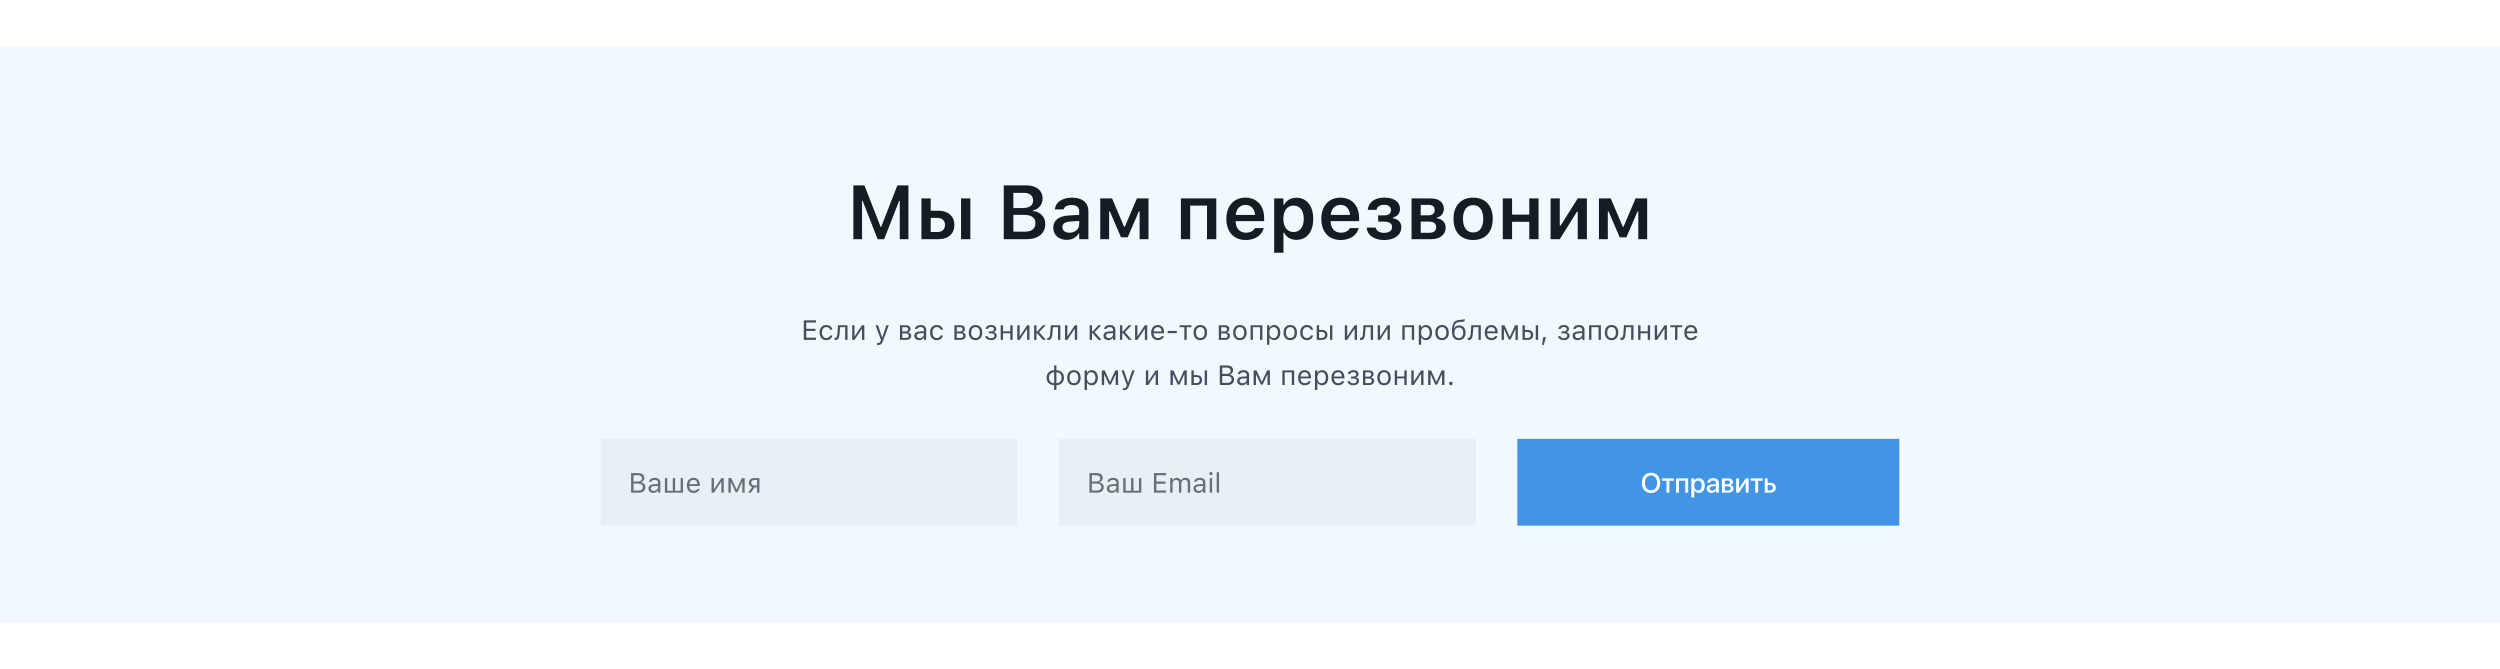 <svg width="1240" height="332" viewBox="0 0 1440 332" fill="none" xmlns="http://www.w3.org/2000/svg">
<rect width="1440" height="332" fill="#F2F8FF"/>
<path d="M491.539 111H496.545V88.957H496.91L505.504 111H509.285L517.879 88.957H518.266V111H523.25V79.998H516.891L507.588 103.846H507.223L497.898 79.998H491.539V111ZM530.748 111H540.738C546.217 111 549.719 107.82 549.719 102.836V102.793C549.719 97.809 546.217 94.607 540.738 94.607H536.098V87.518H530.748V111ZM553.564 111H558.914V87.518H553.564V111ZM540.051 98.732C542.65 98.732 544.326 100.344 544.326 102.771V102.814C544.326 105.221 542.672 106.875 540.051 106.875H536.098V98.732H540.051ZM578.164 111H591.42C598.037 111 602.076 107.648 602.076 102.213V102.17C602.076 98.152 599.197 95.144 595.029 94.758V94.371C598.145 93.877 600.551 90.998 600.551 87.754V87.711C600.551 82.963 597.006 79.998 591.119 79.998H578.164V111ZM589.766 84.316C593.117 84.316 595.072 85.928 595.072 88.678V88.721C595.072 91.535 592.988 93.061 589.057 93.061H583.707V84.316H589.766ZM589.938 96.992C594.17 96.992 596.404 98.647 596.404 101.783V101.826C596.404 104.984 594.234 106.682 590.152 106.682H583.707V96.992H589.938ZM614.387 111.387C617.48 111.387 619.973 110.055 621.262 107.777H621.627V111H626.912V94.951C626.912 89.988 623.518 87.066 617.48 87.066C611.895 87.066 608.113 89.688 607.598 93.641L607.576 93.834H612.625L612.646 93.748C613.184 92.201 614.773 91.32 617.223 91.32C620.102 91.32 621.627 92.609 621.627 94.951V96.971L615.59 97.336C609.875 97.68 606.674 100.129 606.674 104.318V104.361C606.674 108.637 609.918 111.387 614.387 111.387ZM611.959 104.104V104.061C611.959 102.127 613.355 101.031 616.342 100.838L621.627 100.494V102.385C621.627 105.178 619.242 107.283 616.02 107.283C613.656 107.283 611.959 106.102 611.959 104.104ZM638.857 111V94.973H639.266L645.711 109.947H649.535L656.002 94.973H656.41V111H661.523V87.518H654.842L647.881 103.867H647.494L640.555 87.518H633.744V111H638.857ZM680.193 111H685.543V91.664H695.232V111H700.582V87.518H680.193V111ZM717.598 111.473C723.979 111.473 727.115 107.799 727.867 104.77L727.932 104.576H722.84L722.775 104.727C722.26 105.801 720.605 107.262 717.705 107.262C714.074 107.262 711.797 104.812 711.732 100.602H728.146V98.84C728.146 91.75 724.021 87.066 717.34 87.066C710.658 87.066 706.383 91.9 706.383 99.291V99.312C706.383 106.789 710.615 111.473 717.598 111.473ZM717.404 91.256C720.391 91.256 722.561 93.168 722.926 97.014H711.775C712.184 93.275 714.418 91.256 717.404 91.256ZM733.926 118.799H739.275V107.262H739.641C740.865 109.797 743.551 111.387 746.773 111.387C752.725 111.387 756.42 106.768 756.42 99.291V99.248C756.42 91.814 752.66 87.131 746.773 87.131C743.486 87.131 740.93 88.635 739.641 91.191H739.275V87.518H733.926V118.799ZM745.098 106.875C741.467 106.875 739.211 103.975 739.211 99.269V99.227C739.211 94.522 741.467 91.643 745.098 91.643C748.75 91.643 750.963 94.522 750.963 99.248V99.291C750.963 103.996 748.75 106.875 745.098 106.875ZM772.297 111.473C778.678 111.473 781.814 107.799 782.566 104.77L782.631 104.576H777.539L777.475 104.727C776.959 105.801 775.305 107.262 772.404 107.262C768.773 107.262 766.496 104.812 766.432 100.602H782.846V98.84C782.846 91.75 778.721 87.066 772.039 87.066C765.357 87.066 761.082 91.9 761.082 99.291V99.312C761.082 106.789 765.314 111.473 772.297 111.473ZM772.104 91.256C775.09 91.256 777.26 93.168 777.625 97.014H766.475C766.883 93.275 769.117 91.256 772.104 91.256ZM797.283 111.494C803.32 111.494 807.166 108.465 807.166 104.104V104.061C807.166 101.439 805.576 99.549 802.311 98.904V98.539C804.846 97.959 806.414 96.047 806.414 93.576V93.533C806.414 89.559 802.977 87.045 797.412 87.045C791.654 87.045 788.367 89.816 787.83 93.92L787.809 94.092H792.879L792.9 93.984C793.223 92.287 794.834 91.191 797.24 91.191C799.883 91.191 801.193 92.481 801.193 94.178V94.221C801.193 96.154 799.904 97.272 797.176 97.272H793.824V100.881H797.197C800.227 100.881 801.859 101.934 801.859 104.018V104.061C801.859 105.994 800.141 107.348 797.219 107.348C794.705 107.348 792.922 106.295 792.428 104.49L792.385 104.34H787.186L787.207 104.533C787.723 109.088 791.955 111.494 797.283 111.494ZM813.053 111H824.311C829.531 111 832.711 108.314 832.711 104.318V104.275C832.711 101.439 830.67 99.291 827.576 98.947V98.582C829.961 98.174 831.658 96.004 831.658 93.555V93.512C831.658 89.902 828.887 87.518 824.16 87.518H813.053V111ZM818.338 97.272V91.213H822.893C825.256 91.213 826.395 92.416 826.395 94.199V94.242C826.395 96.197 825.105 97.272 822.463 97.272H818.338ZM818.338 107.305V100.859H822.85C825.771 100.859 827.232 101.912 827.232 104.039V104.082C827.232 106.102 825.922 107.305 823.344 107.305H818.338ZM848.523 111.473C855.549 111.473 859.824 106.875 859.824 99.269V99.227C859.824 91.664 855.527 87.066 848.523 87.066C841.541 87.066 837.223 91.686 837.223 99.227V99.269C837.223 106.875 841.477 111.473 848.523 111.473ZM848.523 107.133C844.807 107.133 842.68 104.232 842.68 99.291V99.248C842.68 94.307 844.807 91.385 848.523 91.385C852.219 91.385 854.346 94.307 854.346 99.248V99.291C854.346 104.232 852.24 107.133 848.523 107.133ZM880.857 111H886.207V87.518H880.857V96.82H870.953V87.518H865.604V111H870.953V100.967H880.857V111ZM893.146 111H898.432L908.314 95.188H908.766V111H914.051V87.518H908.766L898.861 103.244H898.432V87.518H893.146V111ZM926.104 111V94.973H926.512L932.957 109.947H936.781L943.248 94.973H943.656V111H948.77V87.518H942.088L935.127 103.867H934.74L927.801 87.518H920.99V111H926.104Z" fill="#161C24"/>
<path d="M462.984 169H469.969V167.734H464.391V163.859H469.68V162.609H464.391V158.992H469.969V157.727H462.984V169ZM475.945 169.148C477.969 169.148 479.102 168.062 479.445 166.539L479.461 166.453L478.117 166.461L478.102 166.508C477.789 167.445 477.07 167.945 475.938 167.945C474.438 167.945 473.469 166.703 473.469 164.766V164.75C473.469 162.852 474.422 161.633 475.938 161.633C477.148 161.633 477.898 162.305 478.109 163.133L478.117 163.156H479.469L479.461 163.109C479.211 161.609 477.984 160.43 475.938 160.43C473.578 160.43 472.078 162.133 472.078 164.75V164.766C472.078 167.438 473.586 169.148 475.945 169.148ZM483.578 165.703L483.891 161.703H486.82V169H488.18V160.578H482.672L482.312 165.594C482.227 166.844 481.914 167.82 481.141 167.82C480.938 167.82 480.727 167.789 480.656 167.766V168.992C480.766 169.031 480.984 169.078 481.273 169.078C482.68 169.078 483.398 168.023 483.578 165.703ZM490.852 169H492.211L496.375 162.719H496.5V169H497.859V160.578H496.5L492.336 166.859H492.211V160.578H490.852V169ZM505.766 171.953C507.258 171.953 507.953 171.406 508.648 169.516L511.938 160.578H510.508L508.203 167.508H508.078L505.766 160.578H504.312L507.43 169.008L507.273 169.508C506.969 170.477 506.5 170.828 505.727 170.828C505.539 170.828 505.328 170.82 505.164 170.789V171.906C505.352 171.938 505.586 171.953 505.766 171.953ZM518.383 169H521.969C523.781 169 524.852 168.047 524.852 166.586V166.57C524.852 165.594 524.172 164.844 523.102 164.695V164.57C523.891 164.406 524.477 163.617 524.477 162.781V162.766C524.477 161.445 523.547 160.578 521.953 160.578H518.383V169ZM519.742 164.141V161.703H521.758C522.703 161.703 523.125 162.188 523.125 162.906V162.922C523.125 163.719 522.633 164.141 521.539 164.141H519.742ZM519.742 167.875V165.266H521.656C522.867 165.266 523.469 165.656 523.469 166.547V166.562C523.469 167.406 522.945 167.875 521.914 167.875H519.742ZM529.469 169.148C530.602 169.148 531.484 168.656 532.016 167.758H532.141V169H533.5V163.234C533.5 161.484 532.352 160.43 530.297 160.43C528.5 160.43 527.219 161.32 527 162.641L526.992 162.688H528.352L528.359 162.664C528.578 162.008 529.242 161.633 530.25 161.633C531.508 161.633 532.141 162.195 532.141 163.234V164L529.727 164.148C527.766 164.266 526.656 165.133 526.656 166.633V166.648C526.656 168.18 527.867 169.148 529.469 169.148ZM528.047 166.617V166.602C528.047 165.766 528.609 165.312 529.891 165.234L532.141 165.094V165.859C532.141 167.062 531.133 167.969 529.75 167.969C528.773 167.969 528.047 167.469 528.047 166.617ZM539.586 169.148C541.609 169.148 542.742 168.062 543.086 166.539L543.102 166.453L541.758 166.461L541.742 166.508C541.43 167.445 540.711 167.945 539.578 167.945C538.078 167.945 537.109 166.703 537.109 164.766V164.75C537.109 162.852 538.062 161.633 539.578 161.633C540.789 161.633 541.539 162.305 541.75 163.133L541.758 163.156H543.109L543.102 163.109C542.852 161.609 541.625 160.43 539.578 160.43C537.219 160.43 535.719 162.133 535.719 164.75V164.766C535.719 167.438 537.227 169.148 539.586 169.148ZM549.742 169H553.328C555.141 169 556.211 168.047 556.211 166.586V166.57C556.211 165.594 555.531 164.844 554.461 164.695V164.57C555.25 164.406 555.836 163.617 555.836 162.781V162.766C555.836 161.445 554.906 160.578 553.312 160.578H549.742V169ZM551.102 164.141V161.703H553.117C554.062 161.703 554.484 162.188 554.484 162.906V162.922C554.484 163.719 553.992 164.141 552.898 164.141H551.102ZM551.102 167.875V165.266H553.016C554.227 165.266 554.828 165.656 554.828 166.547V166.562C554.828 167.406 554.305 167.875 553.273 167.875H551.102ZM561.898 169.148C564.297 169.148 565.781 167.492 565.781 164.797V164.781C565.781 162.078 564.297 160.43 561.898 160.43C559.5 160.43 558.016 162.078 558.016 164.781V164.797C558.016 167.492 559.5 169.148 561.898 169.148ZM561.898 167.945C560.305 167.945 559.406 166.781 559.406 164.797V164.781C559.406 162.789 560.305 161.633 561.898 161.633C563.492 161.633 564.391 162.789 564.391 164.781V164.797C564.391 166.781 563.492 167.945 561.898 167.945ZM570.828 169.156C572.789 169.156 574.141 168.086 574.141 166.523V166.508C574.141 165.57 573.555 164.898 572.445 164.656V164.531C573.281 164.336 573.836 163.562 573.836 162.711V162.695C573.836 161.352 572.758 160.422 570.875 160.422C569.156 160.422 567.922 161.281 567.727 162.633L567.719 162.688H569.047L569.055 162.648C569.188 161.977 569.914 161.547 570.875 161.547C571.953 161.547 572.508 162.078 572.508 162.797V162.812C572.508 163.688 571.906 164.117 570.828 164.117H569.516V165.242H570.828C572.117 165.242 572.805 165.664 572.805 166.578V166.594C572.805 167.43 572.07 168.031 570.828 168.031C569.805 168.031 569.055 167.594 568.883 166.906L568.867 166.844H567.484L567.492 166.906C567.664 168.266 569.031 169.156 570.828 169.156ZM581.93 169H583.289V160.578H581.93V164.062H577.758V160.578H576.398V169H577.758V165.188H581.93V169ZM585.961 169H587.32L591.484 162.719H591.609V169H592.969V160.578H591.609L587.445 166.859H587.32V160.578H585.961V169ZM597.438 165.164L600.734 169H602.477L598.539 164.547L602.328 160.578H600.695L597.438 164.102H597.008V160.578H595.648V169H597.008V165.164H597.438ZM606.172 165.703L606.484 161.703H609.414V169H610.773V160.578H605.266L604.906 165.594C604.82 166.844 604.508 167.82 603.734 167.82C603.531 167.82 603.32 167.789 603.25 167.766V168.992C603.359 169.031 603.578 169.078 603.867 169.078C605.273 169.078 605.992 168.023 606.172 165.703ZM613.445 169H614.805L618.969 162.719H619.094V169H620.453V160.578H619.094L614.93 166.859H614.805V160.578H613.445V169ZM629.422 165.164L632.719 169H634.461L630.523 164.547L634.312 160.578H632.68L629.422 164.102H628.992V160.578H627.633V169H628.992V165.164H629.422ZM638.422 169.148C639.555 169.148 640.438 168.656 640.969 167.758H641.094V169H642.453V163.234C642.453 161.484 641.305 160.43 639.25 160.43C637.453 160.43 636.172 161.32 635.953 162.641L635.945 162.688H637.305L637.312 162.664C637.531 162.008 638.195 161.633 639.203 161.633C640.461 161.633 641.094 162.195 641.094 163.234V164L638.68 164.148C636.719 164.266 635.609 165.133 635.609 166.633V166.648C635.609 168.18 636.82 169.148 638.422 169.148ZM637 166.617V166.602C637 165.766 637.562 165.312 638.844 165.234L641.094 165.094V165.859C641.094 167.062 640.086 167.969 638.703 167.969C637.727 167.969 637 167.469 637 166.617ZM646.875 165.164L650.172 169H651.914L647.977 164.547L651.766 160.578H650.133L646.875 164.102H646.445V160.578H645.086V169H646.445V165.164H646.875ZM653.789 169H655.148L659.312 162.719H659.438V169H660.797V160.578H659.438L655.273 166.859H655.148V160.578H653.789V169ZM666.922 169.148C668.906 169.148 670.109 168.023 670.398 166.883L670.414 166.82H669.055L669.023 166.891C668.797 167.398 668.094 167.938 666.953 167.938C665.453 167.938 664.492 166.922 664.453 165.18H670.516V164.648C670.516 162.133 669.125 160.43 666.836 160.43C664.547 160.43 663.062 162.211 663.062 164.812V164.82C663.062 167.461 664.516 169.148 666.922 169.148ZM666.828 161.641C668.07 161.641 668.992 162.43 669.133 164.094H664.477C664.625 162.492 665.578 161.641 666.828 161.641ZM672.586 165.094H677.836V163.828H672.586V165.094ZM686.266 160.578H679.453V161.703H682.18V169H683.539V161.703H686.266V160.578ZM691.383 169.148C693.781 169.148 695.266 167.492 695.266 164.797V164.781C695.266 162.078 693.781 160.43 691.383 160.43C688.984 160.43 687.5 162.078 687.5 164.781V164.797C687.5 167.492 688.984 169.148 691.383 169.148ZM691.383 167.945C689.789 167.945 688.891 166.781 688.891 164.797V164.781C688.891 162.789 689.789 161.633 691.383 161.633C692.977 161.633 693.875 162.789 693.875 164.781V164.797C693.875 166.781 692.977 167.945 691.383 167.945ZM702.023 169H705.609C707.422 169 708.492 168.047 708.492 166.586V166.57C708.492 165.594 707.812 164.844 706.742 164.695V164.57C707.531 164.406 708.117 163.617 708.117 162.781V162.766C708.117 161.445 707.188 160.578 705.594 160.578H702.023V169ZM703.383 164.141V161.703H705.398C706.344 161.703 706.766 162.188 706.766 162.906V162.922C706.766 163.719 706.273 164.141 705.18 164.141H703.383ZM703.383 167.875V165.266H705.297C706.508 165.266 707.109 165.656 707.109 166.547V166.562C707.109 167.406 706.586 167.875 705.555 167.875H703.383ZM714.18 169.148C716.578 169.148 718.062 167.492 718.062 164.797V164.781C718.062 162.078 716.578 160.43 714.18 160.43C711.781 160.43 710.297 162.078 710.297 164.781V164.797C710.297 167.492 711.781 169.148 714.18 169.148ZM714.18 167.945C712.586 167.945 711.688 166.781 711.688 164.797V164.781C711.688 162.789 712.586 161.633 714.18 161.633C715.773 161.633 716.672 162.789 716.672 164.781V164.797C716.672 166.781 715.773 167.945 714.18 167.945ZM720.32 169H721.68V161.703H725.773V169H727.133V160.578H720.32V169ZM729.812 171.812H731.172V167.672H731.297C731.758 168.57 732.766 169.148 733.922 169.148C736.062 169.148 737.453 167.438 737.453 164.797V164.781C737.453 162.156 736.055 160.43 733.922 160.43C732.75 160.43 731.812 160.984 731.297 161.922H731.172V160.578H729.812V171.812ZM733.609 167.945C732.078 167.945 731.141 166.742 731.141 164.797V164.781C731.141 162.836 732.078 161.633 733.609 161.633C735.148 161.633 736.062 162.82 736.062 164.781V164.797C736.062 166.758 735.148 167.945 733.609 167.945ZM743.195 169.148C745.594 169.148 747.078 167.492 747.078 164.797V164.781C747.078 162.078 745.594 160.43 743.195 160.43C740.797 160.43 739.312 162.078 739.312 164.781V164.797C739.312 167.492 740.797 169.148 743.195 169.148ZM743.195 167.945C741.602 167.945 740.703 166.781 740.703 164.797V164.781C740.703 162.789 741.602 161.633 743.195 161.633C744.789 161.633 745.688 162.789 745.688 164.781V164.797C745.688 166.781 744.789 167.945 743.195 167.945ZM752.789 169.148C754.812 169.148 755.945 168.062 756.289 166.539L756.305 166.453L754.961 166.461L754.945 166.508C754.633 167.445 753.914 167.945 752.781 167.945C751.281 167.945 750.312 166.703 750.312 164.766V164.75C750.312 162.852 751.266 161.633 752.781 161.633C753.992 161.633 754.742 162.305 754.953 163.133L754.961 163.156H756.312L756.305 163.109C756.055 161.609 754.828 160.43 752.781 160.43C750.422 160.43 748.922 162.133 748.922 164.75V164.766C748.922 167.438 750.43 169.148 752.789 169.148ZM758.445 169H761.453C763.383 169 764.617 167.891 764.617 166.148V166.133C764.617 164.391 763.383 163.281 761.453 163.281H759.805V160.578H758.445V169ZM766.086 169H767.445V160.578H766.086V169ZM761.453 164.406C762.555 164.406 763.258 165.086 763.258 166.133V166.148C763.258 167.188 762.562 167.875 761.453 167.875H759.805V164.406H761.453ZM774.617 169H775.977L780.141 162.719H780.266V169H781.625V160.578H780.266L776.102 166.859H775.977V160.578H774.617V169ZM786.281 165.703L786.594 161.703H789.523V169H790.883V160.578H785.375L785.016 165.594C784.93 166.844 784.617 167.82 783.844 167.82C783.641 167.82 783.43 167.789 783.359 167.766V168.992C783.469 169.031 783.688 169.078 783.977 169.078C785.383 169.078 786.102 168.023 786.281 165.703ZM793.555 169H794.914L799.078 162.719H799.203V169H800.562V160.578H799.203L795.039 166.859H794.914V160.578H793.555V169ZM807.742 169H809.102V161.703H813.195V169H814.555V160.578H807.742V169ZM817.234 171.812H818.594V167.672H818.719C819.18 168.57 820.188 169.148 821.344 169.148C823.484 169.148 824.875 167.438 824.875 164.797V164.781C824.875 162.156 823.477 160.43 821.344 160.43C820.172 160.43 819.234 160.984 818.719 161.922H818.594V160.578H817.234V171.812ZM821.031 167.945C819.5 167.945 818.562 166.742 818.562 164.797V164.781C818.562 162.836 819.5 161.633 821.031 161.633C822.57 161.633 823.484 162.82 823.484 164.781V164.797C823.484 166.758 822.57 167.945 821.031 167.945ZM830.617 169.148C833.016 169.148 834.5 167.492 834.5 164.797V164.781C834.5 162.078 833.016 160.43 830.617 160.43C828.219 160.43 826.734 162.078 826.734 164.781V164.797C826.734 167.492 828.219 169.148 830.617 169.148ZM830.617 167.945C829.023 167.945 828.125 166.781 828.125 164.797V164.781C828.125 162.789 829.023 161.633 830.617 161.633C832.211 161.633 833.109 162.789 833.109 164.781V164.797C833.109 166.781 832.211 167.945 830.617 167.945ZM840.266 169.156C842.695 169.156 844.188 167.5 844.188 164.828V164.812C844.188 162.273 842.734 160.656 840.469 160.656C839.195 160.656 838.188 161.203 837.617 162.211H837.492L837.516 162.039C837.828 159.742 838.68 158.828 840.641 158.742L841.5 158.703C842.477 158.656 843.367 158.453 843.633 158.203V157C842.906 157.297 842.109 157.422 841.438 157.453L840.594 157.492C837.586 157.633 836.344 159.539 836.344 164.008V164.023C836.344 167.398 837.688 169.156 840.266 169.156ZM840.266 167.953C838.656 167.953 837.734 166.805 837.734 164.828V164.812C837.734 162.93 838.656 161.859 840.266 161.859C841.875 161.859 842.797 162.93 842.797 164.812V164.828C842.797 166.805 841.875 167.953 840.266 167.953ZM848.344 165.703L848.656 161.703H851.586V169H852.945V160.578H847.438L847.078 165.594C846.992 166.844 846.68 167.82 845.906 167.82C845.703 167.82 845.492 167.789 845.422 167.766V168.992C845.531 169.031 845.75 169.078 846.039 169.078C847.445 169.078 848.164 168.023 848.344 165.703ZM859.062 169.148C861.047 169.148 862.25 168.023 862.539 166.883L862.555 166.82H861.195L861.164 166.891C860.938 167.398 860.234 167.938 859.094 167.938C857.594 167.938 856.633 166.922 856.594 165.18H862.656V164.648C862.656 162.133 861.266 160.43 858.977 160.43C856.688 160.43 855.203 162.211 855.203 164.812V164.82C855.203 167.461 856.656 169.148 859.062 169.148ZM858.969 161.641C860.211 161.641 861.133 162.43 861.273 164.094H856.617C856.766 162.492 857.719 161.641 858.969 161.641ZM866.273 169V163.008H866.422L869.07 168.766H870.117L872.773 163.008H872.922V169H874.281V160.578H872.703L869.688 167.109H869.562L866.562 160.578H864.914V169H866.273ZM876.961 169H879.969C881.898 169 883.133 167.891 883.133 166.148V166.133C883.133 164.391 881.898 163.281 879.969 163.281H878.32V160.578H876.961V169ZM884.602 169H885.961V160.578H884.602V169ZM879.969 164.406C881.07 164.406 881.773 165.086 881.773 166.133V166.148C881.773 167.188 881.078 167.875 879.969 167.875H878.32V164.406H879.969ZM888.219 171.867H889.227L890.453 167.422H888.898L888.219 171.867ZM900.75 169.156C902.711 169.156 904.062 168.086 904.062 166.523V166.508C904.062 165.57 903.477 164.898 902.367 164.656V164.531C903.203 164.336 903.758 163.562 903.758 162.711V162.695C903.758 161.352 902.68 160.422 900.797 160.422C899.078 160.422 897.844 161.281 897.648 162.633L897.641 162.688H898.969L898.977 162.648C899.109 161.977 899.836 161.547 900.797 161.547C901.875 161.547 902.43 162.078 902.43 162.797V162.812C902.43 163.688 901.828 164.117 900.75 164.117H899.438V165.242H900.75C902.039 165.242 902.727 165.664 902.727 166.578V166.594C902.727 167.43 901.992 168.031 900.75 168.031C899.727 168.031 898.977 167.594 898.805 166.906L898.789 166.844H897.406L897.414 166.906C897.586 168.266 898.953 169.156 900.75 169.156ZM908.641 169.148C909.773 169.148 910.656 168.656 911.188 167.758H911.312V169H912.672V163.234C912.672 161.484 911.523 160.43 909.469 160.43C907.672 160.43 906.391 161.32 906.172 162.641L906.164 162.688H907.523L907.531 162.664C907.75 162.008 908.414 161.633 909.422 161.633C910.68 161.633 911.312 162.195 911.312 163.234V164L908.898 164.148C906.938 164.266 905.828 165.133 905.828 166.633V166.648C905.828 168.18 907.039 169.148 908.641 169.148ZM907.219 166.617V166.602C907.219 165.766 907.781 165.312 909.062 165.234L911.312 165.094V165.859C911.312 167.062 910.305 167.969 908.922 167.969C907.945 167.969 907.219 167.469 907.219 166.617ZM915.305 169H916.664V161.703H920.758V169H922.117V160.578H915.305V169ZM928.258 169.148C930.656 169.148 932.141 167.492 932.141 164.797V164.781C932.141 162.078 930.656 160.43 928.258 160.43C925.859 160.43 924.375 162.078 924.375 164.781V164.797C924.375 167.492 925.859 169.148 928.258 169.148ZM928.258 167.945C926.664 167.945 925.766 166.781 925.766 164.797V164.781C925.766 162.789 926.664 161.633 928.258 161.633C929.852 161.633 930.75 162.789 930.75 164.781V164.797C930.75 166.781 929.852 167.945 928.258 167.945ZM936.297 165.703L936.609 161.703H939.539V169H940.898V160.578H935.391L935.031 165.594C934.945 166.844 934.633 167.82 933.859 167.82C933.656 167.82 933.445 167.789 933.375 167.766V168.992C933.484 169.031 933.703 169.078 933.992 169.078C935.398 169.078 936.117 168.023 936.297 165.703ZM949.102 169H950.461V160.578H949.102V164.062H944.93V160.578H943.57V169H944.93V165.188H949.102V169ZM953.133 169H954.492L958.656 162.719H958.781V169H960.141V160.578H958.781L954.617 166.859H954.492V160.578H953.133V169ZM968.922 160.578H962.109V161.703H964.836V169H966.195V161.703H968.922V160.578ZM974.016 169.148C976 169.148 977.203 168.023 977.492 166.883L977.508 166.82H976.148L976.117 166.891C975.891 167.398 975.188 167.938 974.047 167.938C972.547 167.938 971.586 166.922 971.547 165.18H977.609V164.648C977.609 162.133 976.219 160.43 973.93 160.43C971.641 160.43 970.156 162.211 970.156 164.812V164.82C970.156 167.461 971.609 169.148 974.016 169.148ZM973.922 161.641C975.164 161.641 976.086 162.43 976.227 164.094H971.57C971.719 162.492 972.672 161.641 973.922 161.641ZM607.188 197.812H608.5V195.102C611.102 195.062 612.836 193.391 612.836 190.797V190.781C612.836 188.188 611.102 186.523 608.5 186.477V183.727H607.188V186.477C604.578 186.516 602.844 188.188 602.844 190.781V190.797C602.844 193.383 604.578 195.055 607.188 195.102V197.812ZM607.188 193.938C605.367 193.891 604.211 192.703 604.211 190.797V190.781C604.211 188.867 605.367 187.68 607.188 187.641V193.938ZM608.5 193.938V187.641C610.312 187.688 611.469 188.875 611.469 190.781V190.797C611.469 192.711 610.312 193.898 608.5 193.938ZM618.57 195.148C620.969 195.148 622.453 193.492 622.453 190.797V190.781C622.453 188.078 620.969 186.43 618.57 186.43C616.172 186.43 614.688 188.078 614.688 190.781V190.797C614.688 193.492 616.172 195.148 618.57 195.148ZM618.57 193.945C616.977 193.945 616.078 192.781 616.078 190.797V190.781C616.078 188.789 616.977 187.633 618.57 187.633C620.164 187.633 621.062 188.789 621.062 190.781V190.797C621.062 192.781 620.164 193.945 618.57 193.945ZM624.719 197.812H626.078V193.672H626.203C626.664 194.57 627.672 195.148 628.828 195.148C630.969 195.148 632.359 193.438 632.359 190.797V190.781C632.359 188.156 630.961 186.43 628.828 186.43C627.656 186.43 626.719 186.984 626.203 187.922H626.078V186.578H624.719V197.812ZM628.516 193.945C626.984 193.945 626.047 192.742 626.047 190.797V190.781C626.047 188.836 626.984 187.633 628.516 187.633C630.055 187.633 630.969 188.82 630.969 190.781V190.797C630.969 192.758 630.055 193.945 628.516 193.945ZM635.992 195V189.008H636.141L638.789 194.766H639.836L642.492 189.008H642.641V195H644V186.578H642.422L639.406 193.109H639.281L636.281 186.578H634.633V195H635.992ZM647.406 197.953C648.898 197.953 649.594 197.406 650.289 195.516L653.578 186.578H652.148L649.844 193.508H649.719L647.406 186.578H645.953L649.07 195.008L648.914 195.508C648.609 196.477 648.141 196.828 647.367 196.828C647.18 196.828 646.969 196.82 646.805 196.789V197.906C646.992 197.938 647.227 197.953 647.406 197.953ZM660.023 195H661.383L665.547 188.719H665.672V195H667.031V186.578H665.672L661.508 192.859H661.383V186.578H660.023V195ZM675.57 195V189.008H675.719L678.367 194.766H679.414L682.07 189.008H682.219V195H683.578V186.578H682L678.984 193.109H678.859L675.859 186.578H674.211V195H675.57ZM686.258 195H689.266C691.195 195 692.43 193.891 692.43 192.148V192.133C692.43 190.391 691.195 189.281 689.266 189.281H687.617V186.578H686.258V195ZM693.898 195H695.258V186.578H693.898V195ZM689.266 190.406C690.367 190.406 691.07 191.086 691.07 192.133V192.148C691.07 193.188 690.375 193.875 689.266 193.875H687.617V190.406H689.266ZM702.609 195H707.008C709.406 195 710.828 193.82 710.828 191.844V191.828C710.828 190.344 709.852 189.289 708.312 189.094V188.969C709.398 188.773 710.258 187.711 710.258 186.547V186.531C710.258 184.812 708.992 183.727 706.922 183.727H702.609V195ZM706.625 184.969C708.023 184.969 708.836 185.633 708.836 186.773V186.789C708.836 187.977 707.969 188.586 706.266 188.586H704.016V184.969H706.625ZM706.664 189.797C708.461 189.797 709.383 190.461 709.383 191.758V191.773C709.383 193.07 708.492 193.758 706.797 193.758H704.016V189.797H706.664ZM715.422 195.148C716.555 195.148 717.438 194.656 717.969 193.758H718.094V195H719.453V189.234C719.453 187.484 718.305 186.43 716.25 186.43C714.453 186.43 713.172 187.32 712.953 188.641L712.945 188.688H714.305L714.312 188.664C714.531 188.008 715.195 187.633 716.203 187.633C717.461 187.633 718.094 188.195 718.094 189.234V190L715.68 190.148C713.719 190.266 712.609 191.133 712.609 192.633V192.648C712.609 194.18 713.82 195.148 715.422 195.148ZM714 192.617V192.602C714 191.766 714.562 191.312 715.844 191.234L718.094 191.094V191.859C718.094 193.062 717.086 193.969 715.703 193.969C714.727 193.969 714 193.469 714 192.617ZM723.445 195V189.008H723.594L726.242 194.766H727.289L729.945 189.008H730.094V195H731.453V186.578H729.875L726.859 193.109H726.734L723.734 186.578H722.086V195H723.445ZM738.633 195H739.992V187.703H744.086V195H745.445V186.578H738.633V195ZM751.562 195.148C753.547 195.148 754.75 194.023 755.039 192.883L755.055 192.82H753.695L753.664 192.891C753.438 193.398 752.734 193.938 751.594 193.938C750.094 193.938 749.133 192.922 749.094 191.18H755.156V190.648C755.156 188.133 753.766 186.43 751.477 186.43C749.188 186.43 747.703 188.211 747.703 190.812V190.82C747.703 193.461 749.156 195.148 751.562 195.148ZM751.469 187.641C752.711 187.641 753.633 188.43 753.773 190.094H749.117C749.266 188.492 750.219 187.641 751.469 187.641ZM757.422 197.812H758.781V193.672H758.906C759.367 194.57 760.375 195.148 761.531 195.148C763.672 195.148 765.062 193.438 765.062 190.797V190.781C765.062 188.156 763.664 186.43 761.531 186.43C760.359 186.43 759.422 186.984 758.906 187.922H758.781V186.578H757.422V197.812ZM761.219 193.945C759.688 193.945 758.75 192.742 758.75 190.797V190.781C758.75 188.836 759.688 187.633 761.219 187.633C762.758 187.633 763.672 188.82 763.672 190.781V190.797C763.672 192.758 762.758 193.945 761.219 193.945ZM770.781 195.148C772.766 195.148 773.969 194.023 774.258 192.883L774.273 192.82H772.914L772.883 192.891C772.656 193.398 771.953 193.938 770.812 193.938C769.312 193.938 768.352 192.922 768.312 191.18H774.375V190.648C774.375 188.133 772.984 186.43 770.695 186.43C768.406 186.43 766.922 188.211 766.922 190.812V190.82C766.922 193.461 768.375 195.148 770.781 195.148ZM770.688 187.641C771.93 187.641 772.852 188.43 772.992 190.094H768.336C768.484 188.492 769.438 187.641 770.688 187.641ZM779.5 195.156C781.461 195.156 782.812 194.086 782.812 192.523V192.508C782.812 191.57 782.227 190.898 781.117 190.656V190.531C781.953 190.336 782.508 189.562 782.508 188.711V188.695C782.508 187.352 781.43 186.422 779.547 186.422C777.828 186.422 776.594 187.281 776.398 188.633L776.391 188.688H777.719L777.727 188.648C777.859 187.977 778.586 187.547 779.547 187.547C780.625 187.547 781.18 188.078 781.18 188.797V188.812C781.18 189.688 780.578 190.117 779.5 190.117H778.188V191.242H779.5C780.789 191.242 781.477 191.664 781.477 192.578V192.594C781.477 193.43 780.742 194.031 779.5 194.031C778.477 194.031 777.727 193.594 777.555 192.906L777.539 192.844H776.156L776.164 192.906C776.336 194.266 777.703 195.156 779.5 195.156ZM785.07 195H788.656C790.469 195 791.539 194.047 791.539 192.586V192.57C791.539 191.594 790.859 190.844 789.789 190.695V190.57C790.578 190.406 791.164 189.617 791.164 188.781V188.766C791.164 187.445 790.234 186.578 788.641 186.578H785.07V195ZM786.43 190.141V187.703H788.445C789.391 187.703 789.812 188.188 789.812 188.906V188.922C789.812 189.719 789.32 190.141 788.227 190.141H786.43ZM786.43 193.875V191.266H788.344C789.555 191.266 790.156 191.656 790.156 192.547V192.562C790.156 193.406 789.633 193.875 788.602 193.875H786.43ZM797.227 195.148C799.625 195.148 801.109 193.492 801.109 190.797V190.781C801.109 188.078 799.625 186.43 797.227 186.43C794.828 186.43 793.344 188.078 793.344 190.781V190.797C793.344 193.492 794.828 195.148 797.227 195.148ZM797.227 193.945C795.633 193.945 794.734 192.781 794.734 190.797V190.781C794.734 188.789 795.633 187.633 797.227 187.633C798.82 187.633 799.719 188.789 799.719 190.781V190.797C799.719 192.781 798.82 193.945 797.227 193.945ZM808.898 195H810.258V186.578H808.898V190.062H804.727V186.578H803.367V195H804.727V191.188H808.898V195ZM812.93 195H814.289L818.453 188.719H818.578V195H819.938V186.578H818.578L814.414 192.859H814.289V186.578H812.93V195ZM823.977 195V189.008H824.125L826.773 194.766H827.82L830.477 189.008H830.625V195H831.984V186.578H830.406L827.391 193.109H827.266L824.266 186.578H822.617V195H823.977ZM835.703 195.078C836.266 195.078 836.719 194.617 836.719 194.062C836.719 193.5 836.266 193.047 835.703 193.047C835.148 193.047 834.688 193.5 834.688 194.062C834.688 194.617 835.148 195.078 835.703 195.078Z" fill="#454F5B"/>
<rect x="346" y="226" width="240" height="50" fill="#161C24" fill-opacity="0.04"/>
<path opacity="0.8" d="M363.516 257H367.914C370.312 257 371.734 255.82 371.734 253.844V253.828C371.734 252.344 370.758 251.289 369.219 251.094V250.969C370.305 250.773 371.164 249.711 371.164 248.547V248.531C371.164 246.812 369.898 245.727 367.828 245.727H363.516V257ZM367.531 246.969C368.93 246.969 369.742 247.633 369.742 248.773V248.789C369.742 249.977 368.875 250.586 367.172 250.586H364.922V246.969H367.531ZM367.57 251.797C369.367 251.797 370.289 252.461 370.289 253.758V253.773C370.289 255.07 369.398 255.758 367.703 255.758H364.922V251.797H367.57ZM376.328 257.148C377.461 257.148 378.344 256.656 378.875 255.758H379V257H380.359V251.234C380.359 249.484 379.211 248.43 377.156 248.43C375.359 248.43 374.078 249.32 373.859 250.641L373.852 250.688H375.211L375.219 250.664C375.438 250.008 376.102 249.633 377.109 249.633C378.367 249.633 379 250.195 379 251.234V252L376.586 252.148C374.625 252.266 373.516 253.133 373.516 254.633V254.648C373.516 256.18 374.727 257.148 376.328 257.148ZM374.906 254.617V254.602C374.906 253.766 375.469 253.312 376.75 253.234L379 253.094V253.859C379 255.062 377.992 255.969 376.609 255.969C375.633 255.969 374.906 255.469 374.906 254.617ZM382.992 257H393.398V248.578H392.039V255.875H388.875V248.578H387.516V255.875H384.352V248.578H382.992V257ZM399.516 257.148C401.5 257.148 402.703 256.023 402.992 254.883L403.008 254.82H401.648L401.617 254.891C401.391 255.398 400.688 255.938 399.547 255.938C398.047 255.938 397.086 254.922 397.047 253.18H403.109V252.648C403.109 250.133 401.719 248.43 399.43 248.43C397.141 248.43 395.656 250.211 395.656 252.812V252.82C395.656 255.461 397.109 257.148 399.516 257.148ZM399.422 249.641C400.664 249.641 401.586 250.43 401.727 252.094H397.07C397.219 250.492 398.172 249.641 399.422 249.641ZM409.867 257H411.227L415.391 250.719H415.516V257H416.875V248.578H415.516L411.352 254.859H411.227V248.578H409.867V257ZM420.914 257V251.008H421.062L423.711 256.766H424.758L427.414 251.008H427.562V257H428.922V248.578H427.344L424.328 255.109H424.203L421.203 248.578H419.555V257H420.914ZM436.07 257H437.43V248.578H434.5C432.57 248.578 431.336 249.633 431.336 251.359V251.375C431.336 252.523 432.055 253.398 433.242 253.734L430.891 257H432.492L434.641 253.984H436.07V257ZM434.5 252.859C433.398 252.859 432.727 252.227 432.727 251.344V251.328C432.727 250.312 433.391 249.703 434.5 249.703H436.07V252.859H434.5Z" fill="#454F5B"/>
<rect x="610" y="226" width="240" height="50" fill="#161C24" fill-opacity="0.04"/>
<path opacity="0.8" d="M627.516 257H631.914C634.312 257 635.734 255.82 635.734 253.844V253.828C635.734 252.344 634.758 251.289 633.219 251.094V250.969C634.305 250.773 635.164 249.711 635.164 248.547V248.531C635.164 246.812 633.898 245.727 631.828 245.727H627.516V257ZM631.531 246.969C632.93 246.969 633.742 247.633 633.742 248.773V248.789C633.742 249.977 632.875 250.586 631.172 250.586H628.922V246.969H631.531ZM631.57 251.797C633.367 251.797 634.289 252.461 634.289 253.758V253.773C634.289 255.07 633.398 255.758 631.703 255.758H628.922V251.797H631.57ZM640.328 257.148C641.461 257.148 642.344 256.656 642.875 255.758H643V257H644.359V251.234C644.359 249.484 643.211 248.43 641.156 248.43C639.359 248.43 638.078 249.32 637.859 250.641L637.852 250.688H639.211L639.219 250.664C639.438 250.008 640.102 249.633 641.109 249.633C642.367 249.633 643 250.195 643 251.234V252L640.586 252.148C638.625 252.266 637.516 253.133 637.516 254.633V254.648C637.516 256.18 638.727 257.148 640.328 257.148ZM638.906 254.617V254.602C638.906 253.766 639.469 253.312 640.75 253.234L643 253.094V253.859C643 255.062 641.992 255.969 640.609 255.969C639.633 255.969 638.906 255.469 638.906 254.617ZM646.992 257H657.398V248.578H656.039V255.875H652.875V248.578H651.516V255.875H648.352V248.578H646.992V257ZM664.672 257H671.656V255.734H666.078V251.859H671.367V250.609H666.078V246.992H671.656V245.727H664.672V257ZM674.031 257H675.391V251.781C675.391 250.594 676.227 249.633 677.328 249.633C678.391 249.633 679.078 250.281 679.078 251.281V257H680.438V251.586C680.438 250.516 681.211 249.633 682.383 249.633C683.57 249.633 684.141 250.25 684.141 251.492V257H685.5V251.18C685.5 249.414 684.539 248.43 682.82 248.43C681.656 248.43 680.695 249.016 680.242 249.906H680.117C679.727 249.031 678.93 248.43 677.789 248.43C676.688 248.43 675.891 248.953 675.516 249.859H675.391V248.578H674.031V257ZM690.266 257.148C691.398 257.148 692.281 256.656 692.812 255.758H692.938V257H694.297V251.234C694.297 249.484 693.148 248.43 691.094 248.43C689.297 248.43 688.016 249.32 687.797 250.641L687.789 250.688H689.148L689.156 250.664C689.375 250.008 690.039 249.633 691.047 249.633C692.305 249.633 692.938 250.195 692.938 251.234V252L690.523 252.148C688.562 252.266 687.453 253.133 687.453 254.633V254.648C687.453 256.18 688.664 257.148 690.266 257.148ZM688.844 254.617V254.602C688.844 253.766 689.406 253.312 690.688 253.234L692.938 253.094V253.859C692.938 255.062 691.93 255.969 690.547 255.969C689.57 255.969 688.844 255.469 688.844 254.617ZM697.5 246.953C698.016 246.953 698.438 246.531 698.438 246.016C698.438 245.5 698.016 245.078 697.5 245.078C696.984 245.078 696.562 245.5 696.562 246.016C696.562 246.531 696.984 246.953 697.5 246.953ZM696.812 257H698.172V248.578H696.812V257ZM700.812 257H702.172V245.234H700.812V257Z" fill="#454F5B"/>
<rect x="874" y="226" width="220" height="50" fill="#4295E4"/>
<path d="M950.992 245.539C952.612 245.539 953.896 246.062 954.844 247.109C955.797 248.156 956.273 249.576 956.273 251.367C956.273 253.159 955.799 254.578 954.852 255.625C953.904 256.667 952.617 257.188 950.992 257.188C949.367 257.188 948.081 256.667 947.133 255.625C946.185 254.578 945.711 253.159 945.711 251.367C945.711 249.576 946.185 248.156 947.133 247.109C948.081 246.062 949.367 245.539 950.992 245.539ZM950.992 247.078C949.919 247.078 949.068 247.464 948.438 248.234C947.812 249.005 947.5 250.049 947.5 251.367C947.5 252.68 947.812 253.721 948.438 254.492C949.068 255.263 949.919 255.648 950.992 255.648C952.06 255.648 952.906 255.263 953.531 254.492C954.161 253.721 954.477 252.68 954.477 251.367C954.477 250.049 954.161 249.005 953.531 248.234C952.906 247.464 952.06 247.078 950.992 247.078ZM964.141 248.781V250.117H961.562V257H959.883V250.117H957.305V248.781H964.141ZM970.695 257V250.117H967.055V257H965.375V248.781H972.383V257H970.695ZM978.492 248.648C979.539 248.648 980.378 249.031 981.008 249.797C981.638 250.562 981.953 251.594 981.953 252.891C981.953 254.188 981.641 255.221 981.016 255.992C980.391 256.758 979.56 257.141 978.523 257.141C977.94 257.141 977.422 257.008 976.969 256.742C976.521 256.477 976.177 256.112 975.938 255.648H975.898V259.719H974.211V248.781H975.844V250.195H975.875C976.12 249.716 976.471 249.339 976.93 249.062C977.388 248.786 977.909 248.648 978.492 248.648ZM978.047 255.711C978.714 255.711 979.242 255.458 979.633 254.953C980.023 254.443 980.219 253.755 980.219 252.891C980.219 252.031 980.023 251.346 979.633 250.836C979.242 250.326 978.714 250.07 978.047 250.07C977.401 250.07 976.88 250.328 976.484 250.844C976.089 251.359 975.891 252.042 975.891 252.891C975.891 253.745 976.086 254.43 976.477 254.945C976.872 255.456 977.396 255.711 978.047 255.711ZM986.289 255.805C986.883 255.805 987.38 255.625 987.781 255.266C988.188 254.901 988.391 254.453 988.391 253.922V253.273L986.367 253.398C985.862 253.435 985.471 253.56 985.195 253.773C984.924 253.982 984.789 254.263 984.789 254.617C984.789 254.977 984.924 255.266 985.195 255.484C985.471 255.698 985.836 255.805 986.289 255.805ZM985.82 257.141C985.013 257.141 984.354 256.911 983.844 256.453C983.339 255.995 983.086 255.398 983.086 254.664C983.086 253.945 983.352 253.375 983.883 252.953C984.414 252.526 985.167 252.286 986.141 252.234L988.391 252.102V251.469C988.391 251.01 988.245 250.654 987.953 250.398C987.661 250.138 987.258 250.008 986.742 250.008C986.263 250.008 985.872 250.115 985.57 250.328C985.273 250.542 985.086 250.836 985.008 251.211H983.414C983.461 250.451 983.789 249.831 984.398 249.352C985.008 248.872 985.81 248.633 986.805 248.633C987.799 248.633 988.591 248.878 989.18 249.367C989.773 249.857 990.07 250.513 990.07 251.336V257H988.453V255.648H988.414C988.18 256.102 987.823 256.464 987.344 256.734C986.87 257.005 986.362 257.141 985.82 257.141ZM995.234 250.008H993.508V252.164H995.07C996.023 252.164 996.5 251.799 996.5 251.07C996.5 250.732 996.391 250.471 996.172 250.289C995.953 250.102 995.641 250.008 995.234 250.008ZM995.18 253.344H993.508V255.773H995.367C995.846 255.773 996.211 255.672 996.461 255.469C996.711 255.26 996.836 254.958 996.836 254.562C996.836 253.75 996.284 253.344 995.18 253.344ZM991.844 257V248.781H995.578C996.38 248.781 997.008 248.969 997.461 249.344C997.919 249.714 998.148 250.224 998.148 250.875C998.148 251.302 998.013 251.688 997.742 252.031C997.477 252.37 997.146 252.576 996.75 252.648V252.711C997.281 252.784 997.708 252.995 998.031 253.344C998.354 253.688 998.516 254.117 998.516 254.633C998.516 255.357 998.255 255.932 997.734 256.359C997.219 256.786 996.516 257 995.625 257H991.844ZM1001.68 257H1000.02V248.781H1001.68V254.539H1001.74L1005.54 248.781H1007.2V257H1005.54V251.227H1005.48L1001.68 257ZM1015.27 248.781V250.117H1012.69V257H1011.01V250.117H1008.43V248.781H1015.27ZM1019.6 252.641H1018.18V255.672H1019.6C1020.09 255.672 1020.47 255.534 1020.76 255.258C1021.05 254.977 1021.2 254.609 1021.2 254.156C1021.2 253.698 1021.05 253.331 1020.76 253.055C1020.47 252.779 1020.08 252.641 1019.6 252.641ZM1016.5 257V248.781H1018.18V251.32H1019.75C1020.7 251.32 1021.46 251.578 1022.02 252.094C1022.59 252.604 1022.88 253.292 1022.88 254.156C1022.88 255.026 1022.59 255.719 1022.02 256.234C1021.46 256.745 1020.7 257 1019.75 257H1016.5Z" fill="white"/>
</svg>
